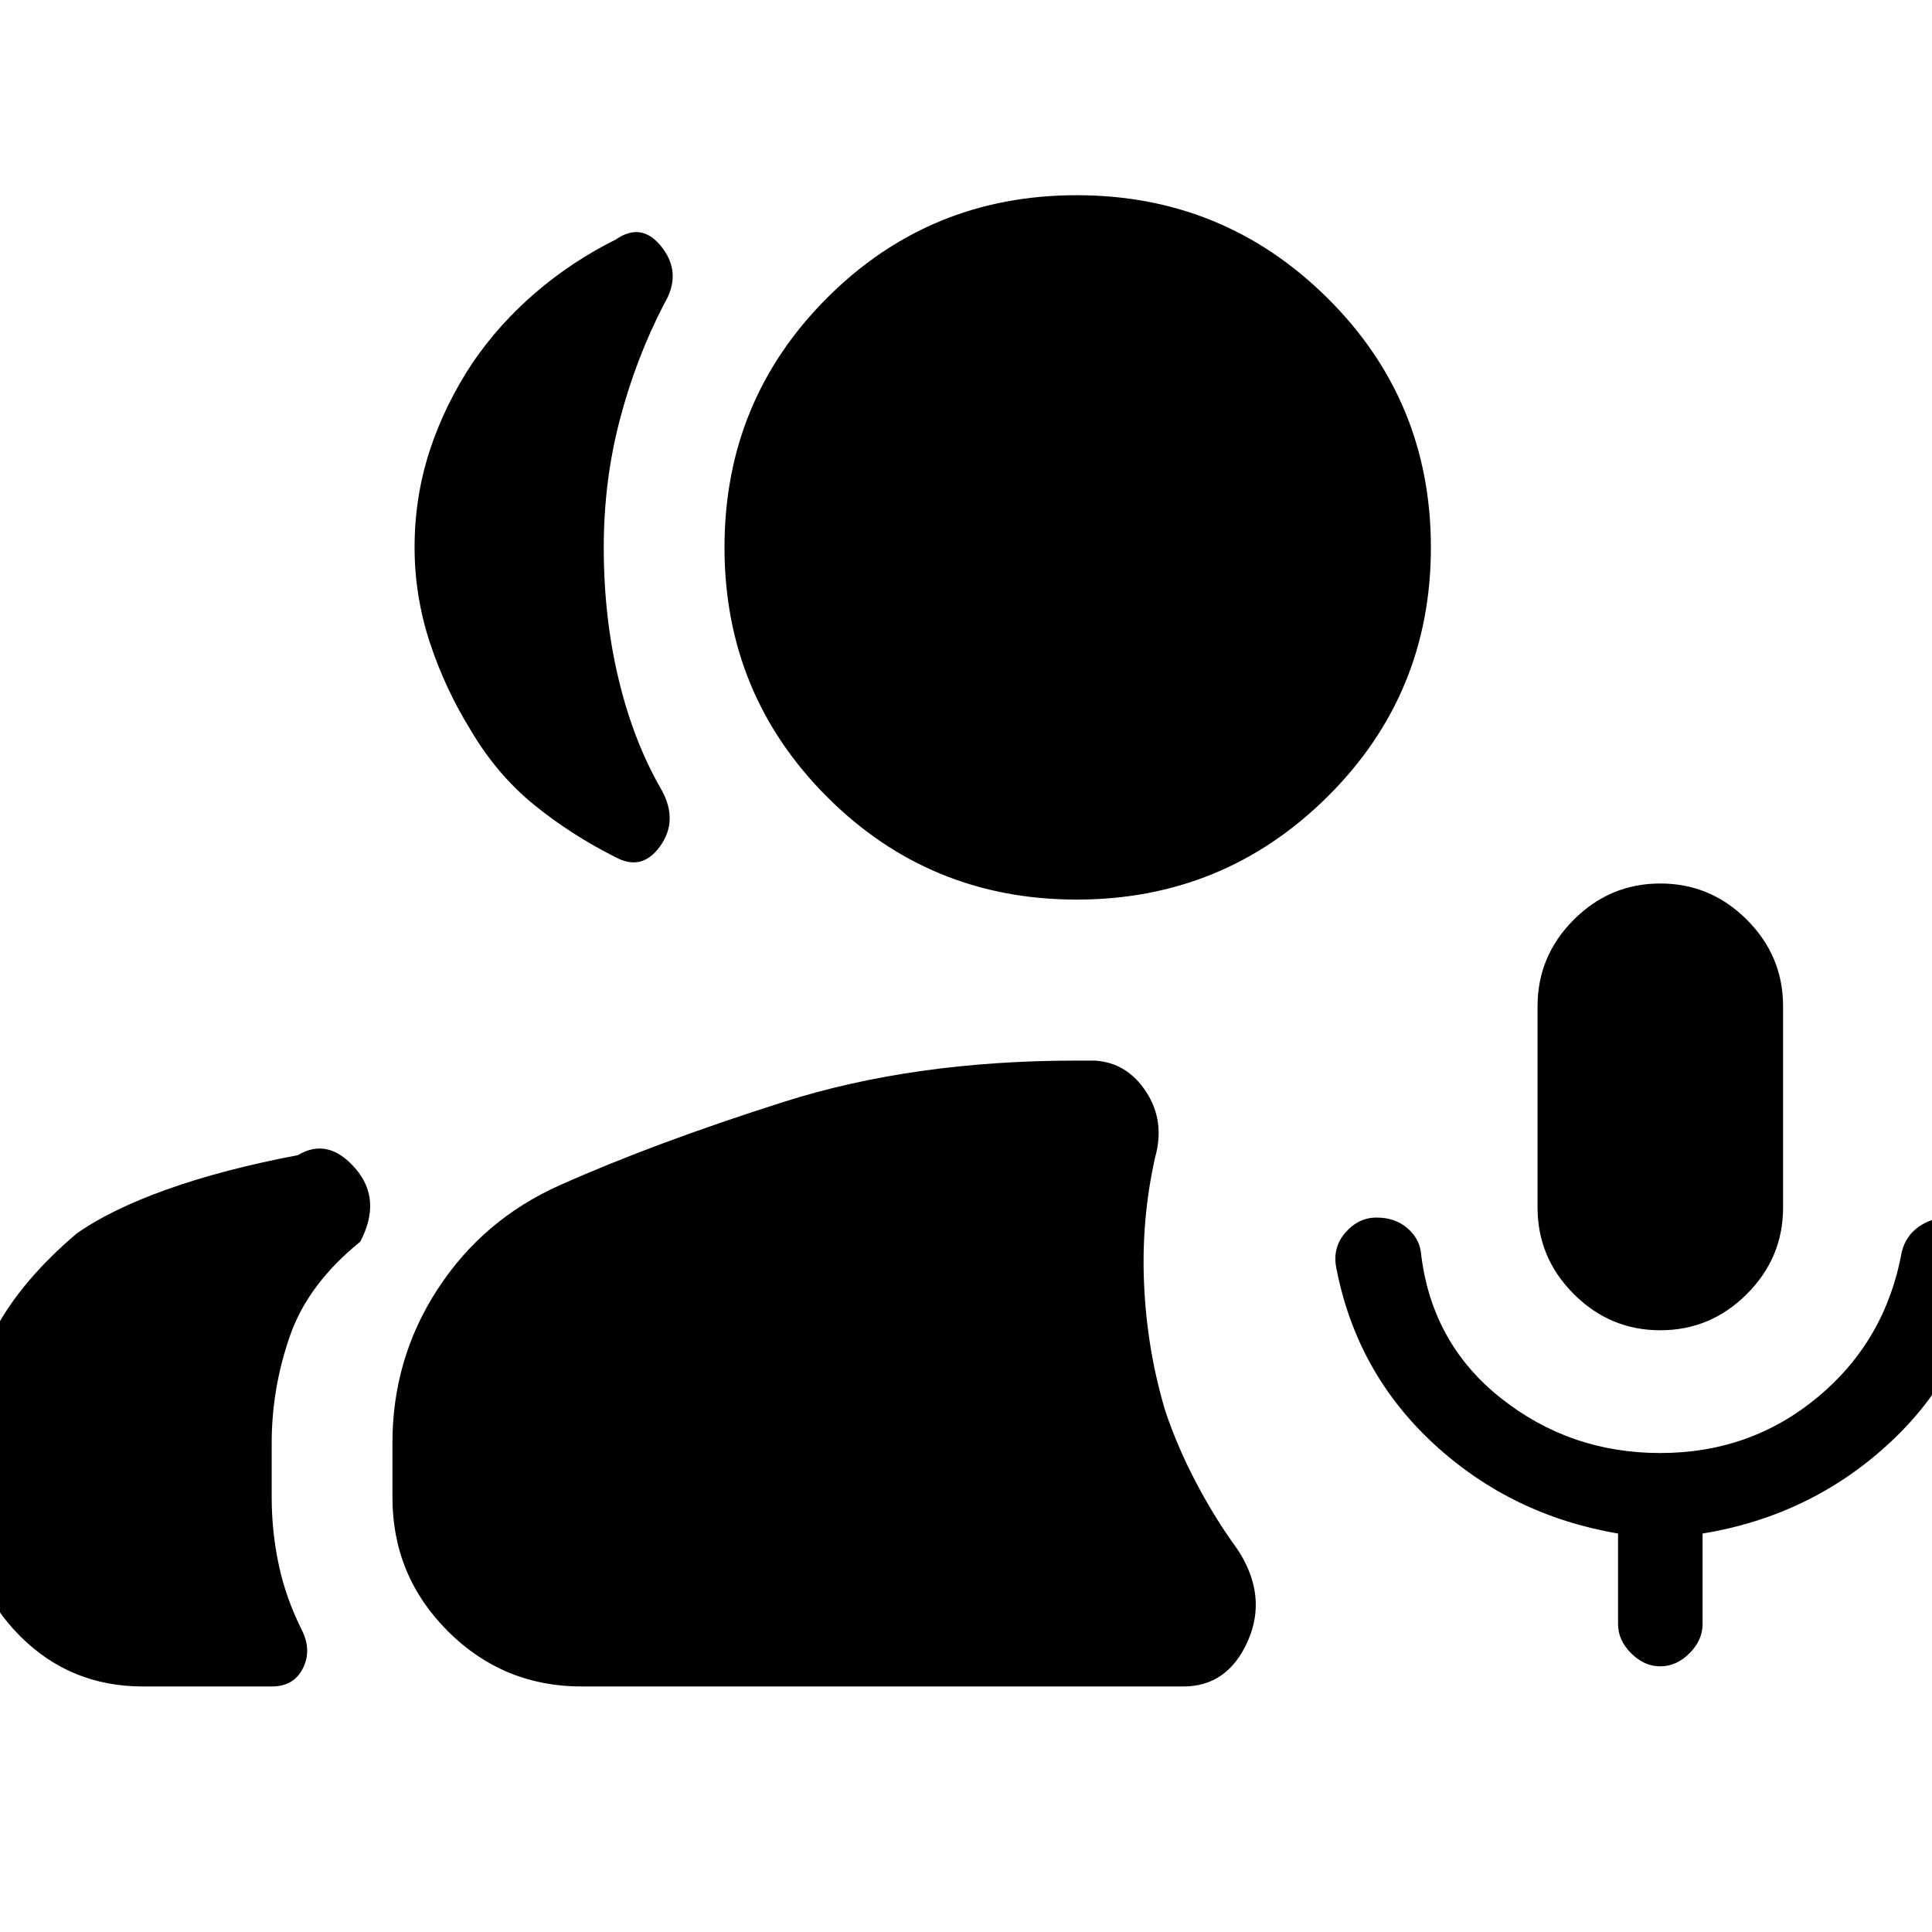 <svg xmlns="http://www.w3.org/2000/svg" height="48" viewBox="0 -960 960 960" width="48"><path d="M825-299q-25 0-43-18t-18-43v-100q0-25 18-43t43-18q25 0 43 18t18 43v100q0 25-18 43t-43 18ZM535-513q-73 0-124-51t-51-124q0-73 51-124t124-51q73 0 124.5 51T711-688q0 73-51.5 124T535-513ZM289-122q-39 0-66.5-27.5T195-216v-27q0-42 22.5-76.5T278-371q47-21 111.5-41.5T535-433h9q16 1 25.5 15.5T574-385q-7 31-5.5 63.5T579-259q6 18 15.5 36t20.5 33q15 23 5 45.5T588-122H289Zm536-10q-8 0-14.5-6.5T804-153v-45q-53-9-91.5-44.5T664-330q-2-10 4.5-17.5T684-355q9 0 15 5t7 12q5 45 39.5 72.5T825-238q45 0 78.5-28t41.5-72q2-8 8.5-12.5T968-355q8 0 14 5t5 13q-7 55-46.5 92.5T846-198v45q0 8-6.5 14.5T825-132ZM206-688q0-25 7.5-48t21.5-44q13-19 31-34.5t40-26.5q13-9 23 4t1 28q-14 27-22 57.5t-8 63.5q0 35 7.5 66t21.5 55q8 15-1 27.5t-22 5.5q-22-11-40.5-26T234-597q-13-21-20.5-44t-7.5-47ZM-15-207v-36q0-33 13-57t40-47q17-12 45-22t65-17q15-9 28.5 6.5T179-343q-26 21-35 47t-9 53v27q0 17 3.5 33.5T150-150q5 10 .5 19t-15.5 9H71q-36 0-61-25t-25-60Z"/></svg>